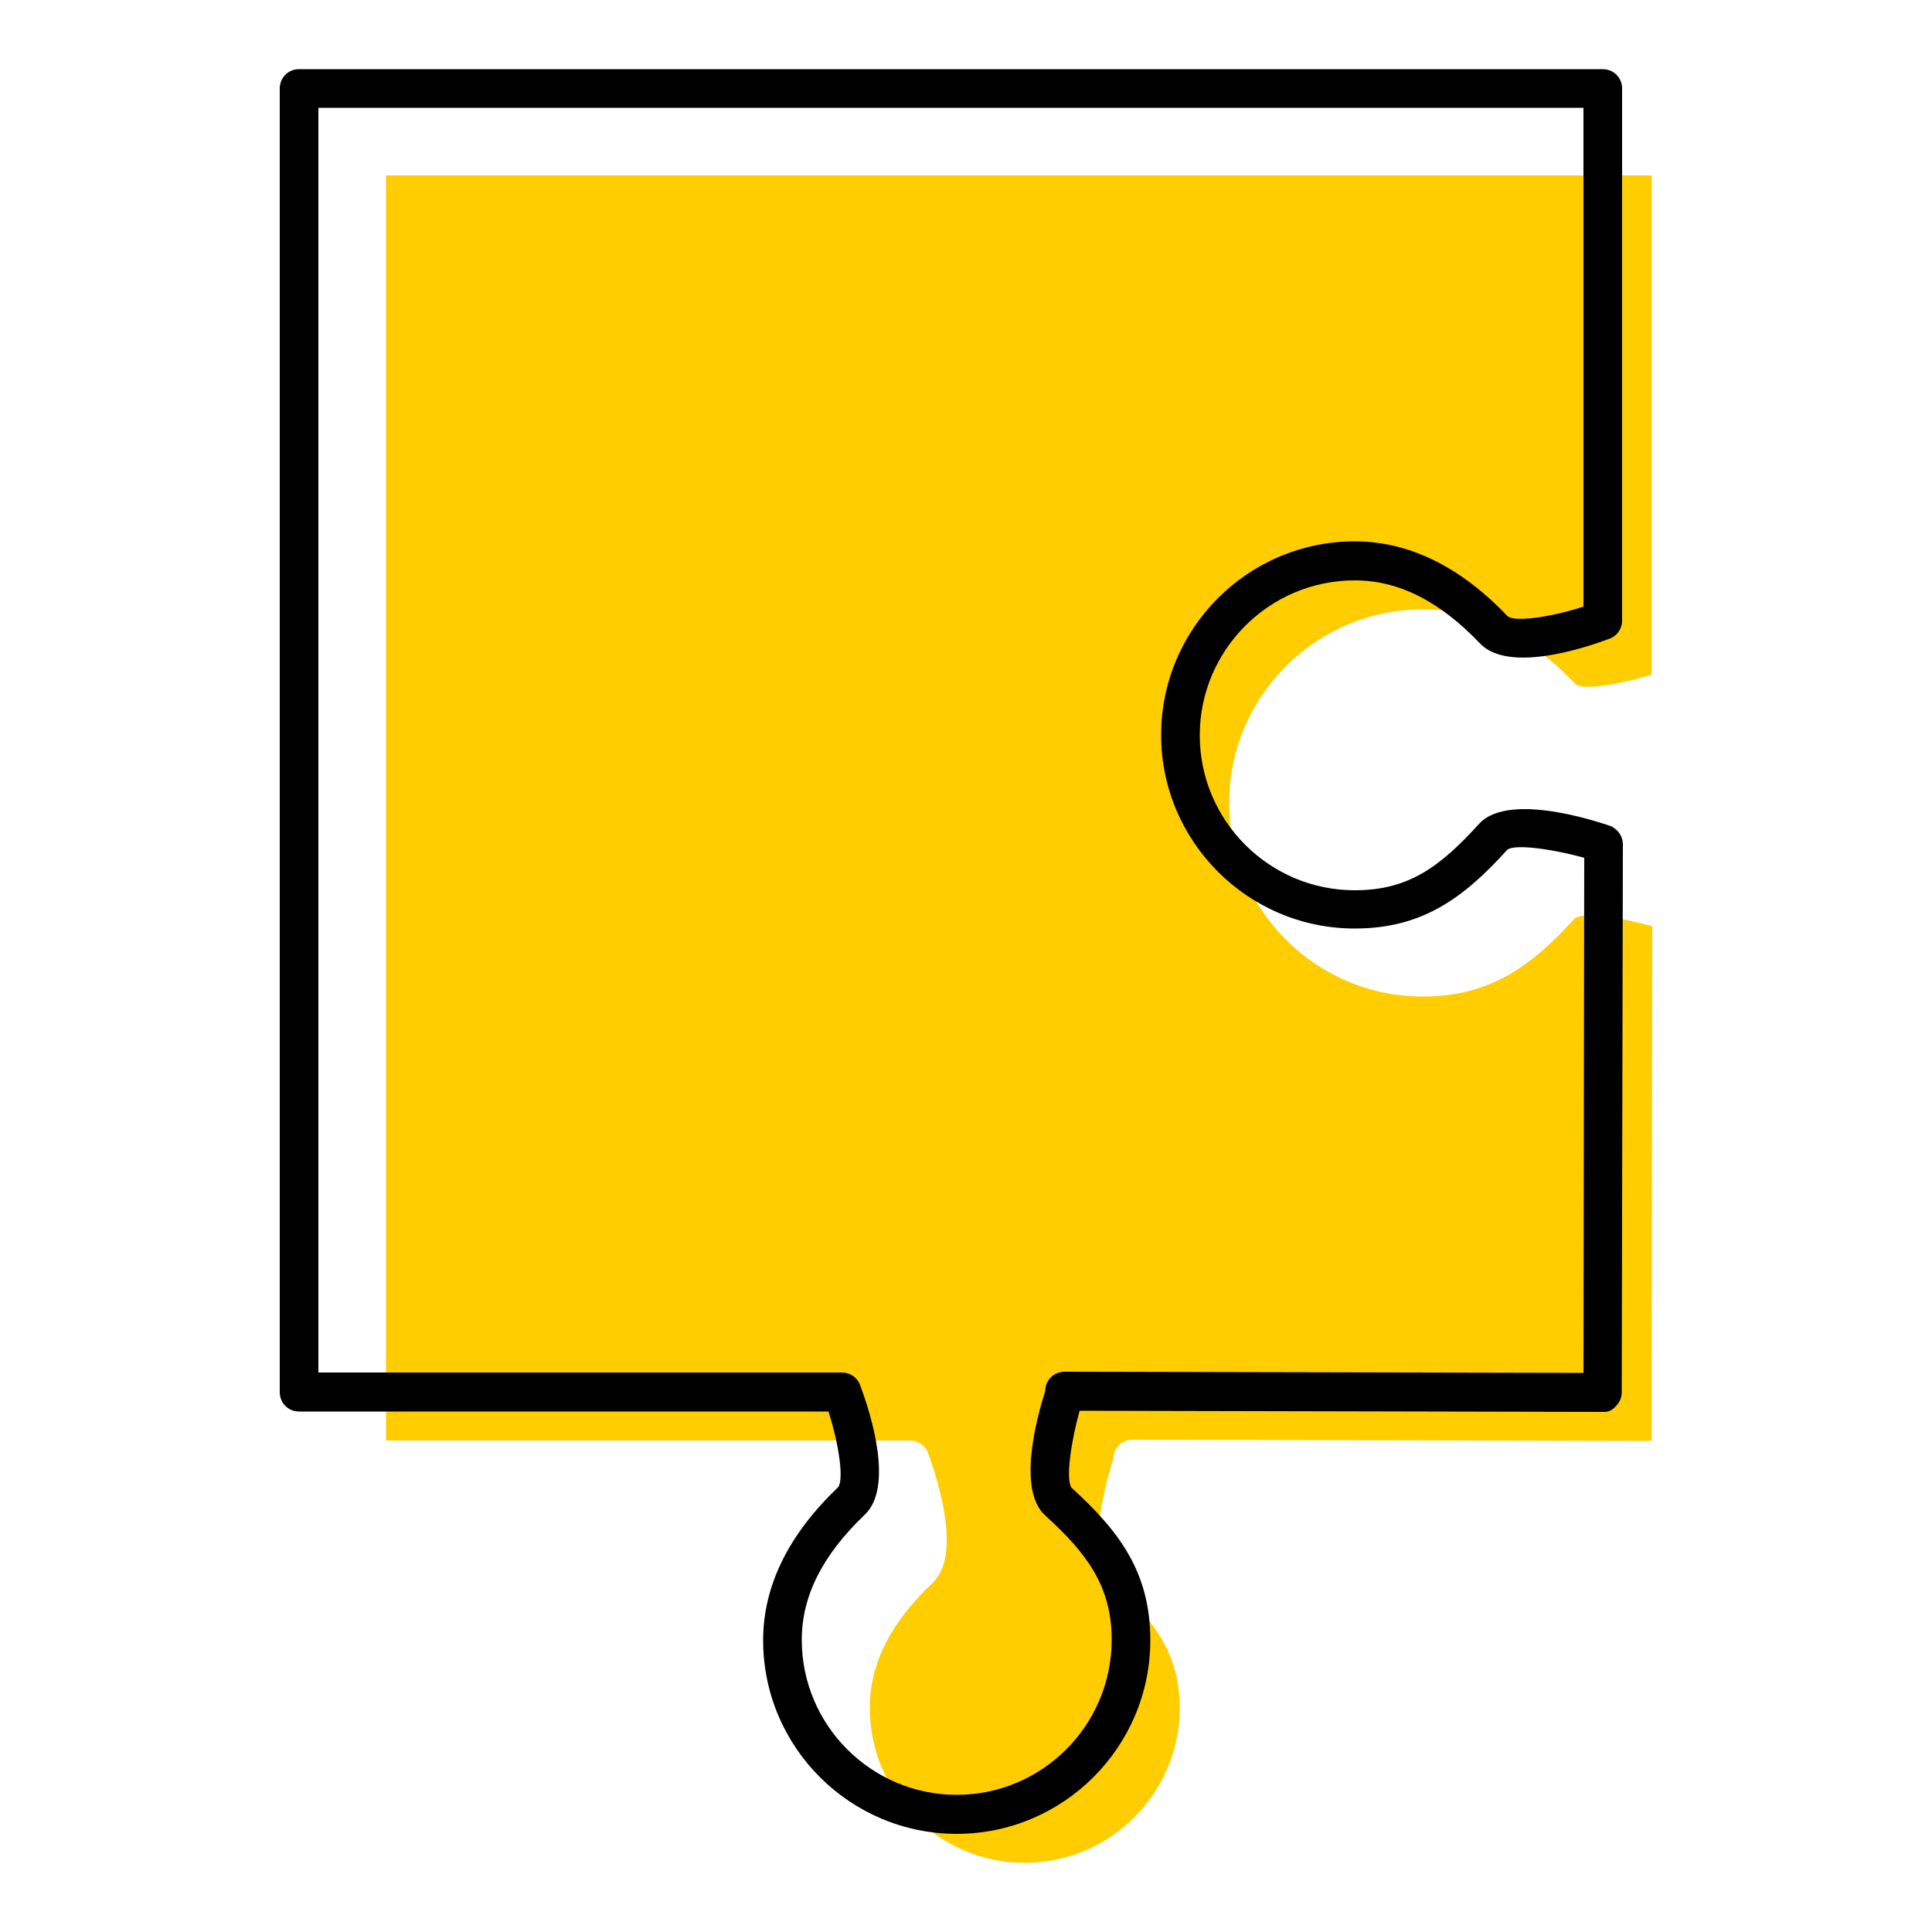 <?xml version="1.0" encoding="UTF-8"?><svg id="uuid-cf671442-f786-46ed-8236-87369dfbdb9b" xmlns="http://www.w3.org/2000/svg" viewBox="0 0 50 50"><path d="M40.77,23.75c-1.14,1.26-2.21,2.04-3.95,2.04-2.76,0-5.01-2.25-5.01-5.01s2.25-5.01,5.01-5.01c1.4,0,2.73,.65,3.96,1.94,.18,.15,1.08,.02,1.96-.25V4.54H9.99V37.28h13.56c.21,0,.4,.13,.47,.33,.28,.77,.86,2.64,.12,3.35-1.1,1.04-1.63,2.1-1.63,3.24,0,2.21,1.8,4.01,4.01,4.01s4.01-1.8,4.01-4.01c0-1.38-.63-2.23-1.72-3.22-.73-.67-.22-2.54,0-3.21h0c0-.29,.22-.51,.5-.51h0l13.43,.03,.02-13.32c-.75-.21-1.77-.37-1.99-.21Z" fill="#ffcd00"/><path d="M41.74,21.4s-2.64-.98-3.46-.08c-1.02,1.12-1.83,1.72-3.22,1.72-2.21,0-4.01-1.8-4.01-4.01s1.8-4.01,4.01-4.01c1.13,0,2.19,.53,3.24,1.63,.71,.75,2.58,.17,3.35-.12,.2-.07,.33-.26,.33-.47V2.29c0-.28-.22-.5-.5-.5H7.74c-.28,0-.5,.22-.5,.5V36.03c0,.28,.22,.5,.5,.5h13.7c.28,.87,.4,1.77,.25,1.96-1.29,1.23-1.94,2.56-1.94,3.96,0,2.77,2.25,5.01,5.01,5.01s5.01-2.25,5.01-5.01c0-1.75-.79-2.81-2.04-3.95-.16-.22,0-1.24,.21-1.99l13.53,.03c.17,.01,.26-.05,.35-.15,.09-.09,.15-.22,.15-.35l.03-14.19c0-.18-.1-.35-.26-.44Zm-.76,14.13l-13.43-.03h0c-.28,0-.5,.22-.5,.5h0c-.22,.69-.73,2.56,0,3.22,1.09,.99,1.72,1.84,1.72,3.22,0,2.21-1.8,4.01-4.01,4.01s-4.01-1.8-4.01-4.01c0-1.13,.53-2.19,1.63-3.24,.75-.71,.17-2.58-.12-3.35-.07-.2-.26-.33-.47-.33H8.24V2.79H40.98V15.7c-.88,.28-1.77,.4-1.96,.25-1.23-1.29-2.56-1.94-3.96-1.94-2.76,0-5.01,2.25-5.01,5.01s2.25,5.01,5.01,5.01c1.74,0,2.81-.78,3.95-2.04,.22-.16,1.24,0,1.99,.21l-.02,13.32Z"/></svg>